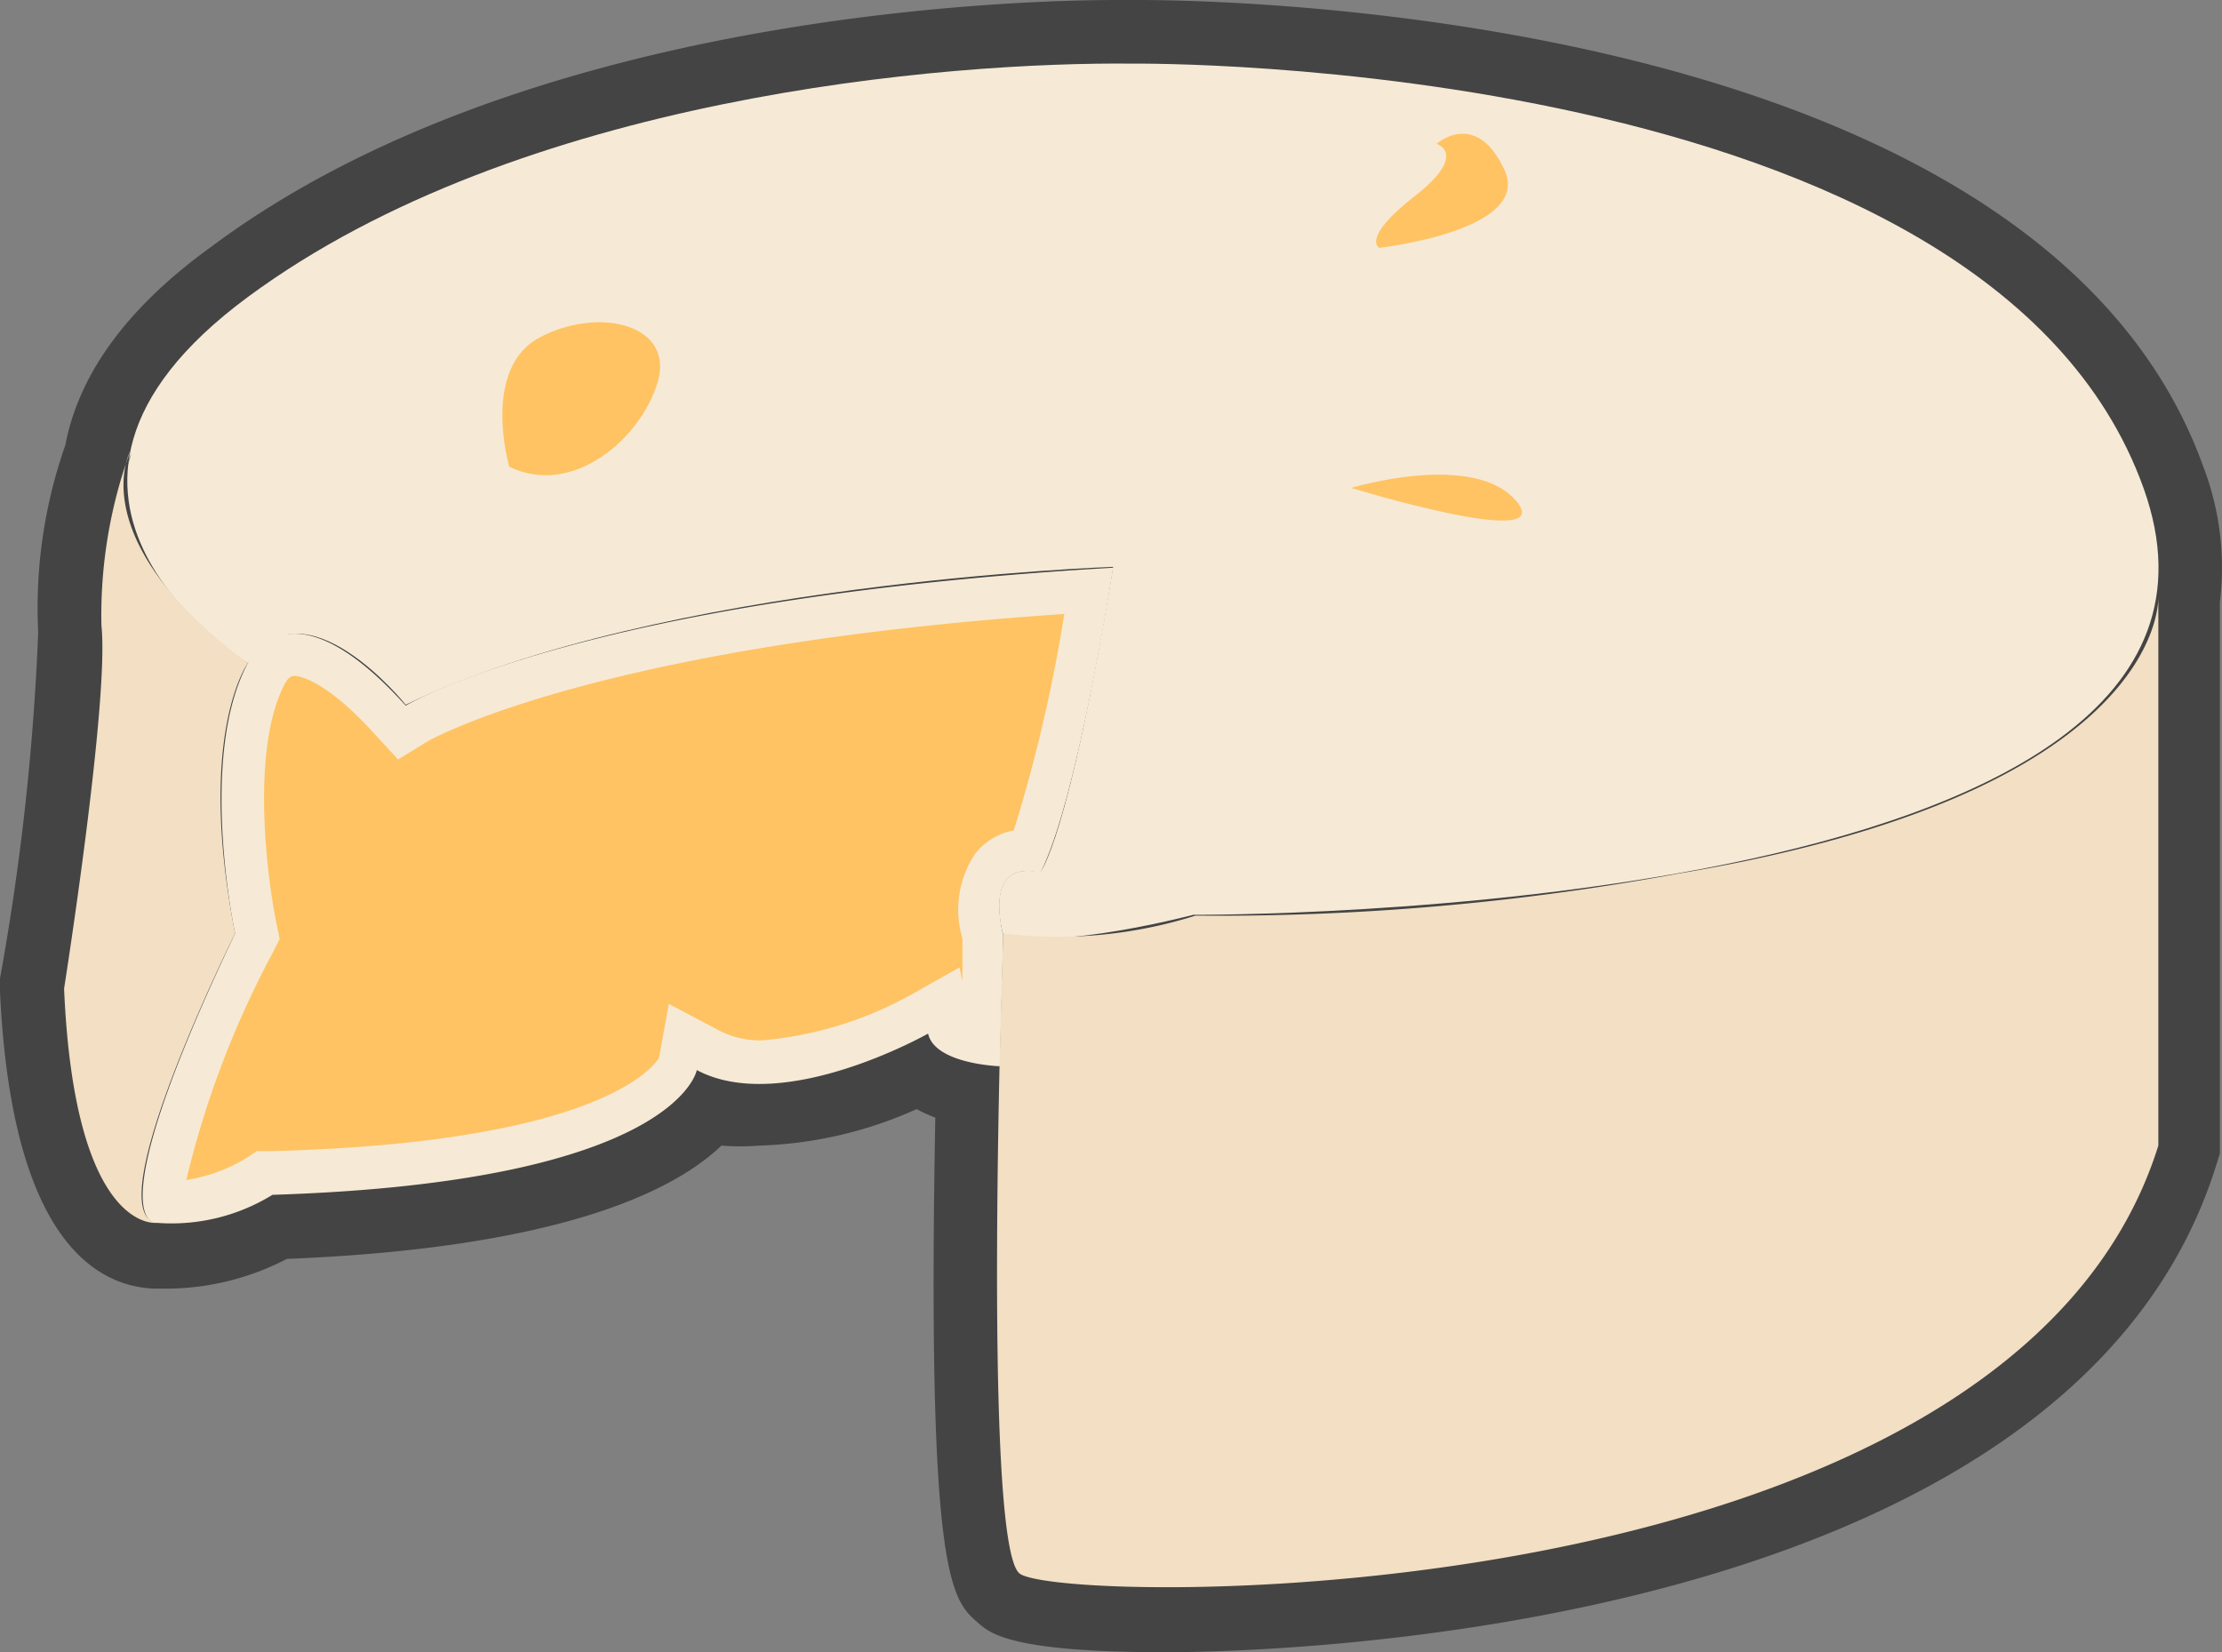 <svg xmlns="http://www.w3.org/2000/svg" viewBox="0 0 52.36 38.94"><rect x="0" y="0" width="52.36" height="38.94" fill="#808080" stroke="none"/><defs><style>.cls-1{fill:#444;}.cls-2{fill:#f6ead6;}.cls-3{fill:#ffc363;}.cls-4{fill:#f2dfc4;}</style></defs><title>Camembert</title><g id="Layer_2" data-name="Layer 2"><g id="레이어_1" data-name="레이어 1"><path class="cls-1" d="M27.45,38.94c-3.62,0-4.12-.44-4.41-.7-.62-.54-1.2-1.05-1-11.9a3.49,3.49,0,0,1-.44-.2A9.72,9.72,0,0,1,17.9,27,5.9,5.9,0,0,1,17,27c-1.2,1.15-4,2.42-10.24,2.67a6.17,6.17,0,0,1-2.75.7h-.4C2.39,30.31.28,29.4,0,23.37v-.16l0-.15A58.46,58.46,0,0,0,.9,14.9a11.58,11.58,0,0,1,.64-4.41h0C1.81,9.07,2.72,7.44,5,5.8,12.41.28,24.06,0,26.32,0h.51C29,0,48.08.31,51.92,11a6.66,6.66,0,0,1,.39,3.19l0,13-.07.22C48.8,38.62,29.64,38.94,27.46,38.94Z"/><path class="cls-2" d="M3.69,28.82S2.21,29,5.54,22c0,0-.89-4.15.3-6.37,0,0,.92-2.1,3.72,1,0,0,4.14-2.52,16.67-3.25,0,0-.84,5.5-1.72,7.2,0,0-1.31-.47-.87,1.47l-.08,3.08s-1.53-.05-1.69-.77c0,0-3.42,1.94-5.45.86,0,0-.47,2.64-10,2.94A4.53,4.53,0,0,1,3.69,28.82Z"/><path class="cls-3" d="M4.39,27.81a22.23,22.23,0,0,1,2.05-5.38l.15-.3-.07-.34c-.22-1.05-.63-4.14.2-5.69.07-.12.13-.17.22-.17s.71.07,1.88,1.36l.56.61.7-.43s3.9-2.25,15-3a36.52,36.52,0,0,1-1.19,5.1,1.52,1.52,0,0,0-.91.55,2.37,2.37,0,0,0-.3,2l0,1-.07-.32-1.17.66a8.82,8.82,0,0,1-3.47,1.06,2.13,2.13,0,0,1-1-.22l-1.21-.64-.23,1.27c-.13.22-1.44,2-9.12,2.2H6.05l-.24.16A3.86,3.86,0,0,1,4.39,27.81Z"/><path class="cls-2" d="M5.84,15.63S-.55,11.72,5.84,7,22.28,1.45,26.73,1.5c0,0,20.11-.22,23.78,10S28.12,21.56,28.12,21.56s-3.14.83-4.48.47c0,0-.52-1.78.87-1.47,0,0,.66-.72,1.72-7.2,0,0-10.7.36-16.67,3.25C9.56,16.61,7.17,13.62,5.84,15.63Z"/><path class="cls-4" d="M23.64,22s-.51,14.31.38,15.08S47.36,38.19,50.86,27l0-12.95s.27,4.59-11.26,6.53a59.67,59.67,0,0,1-11.43,1A10.76,10.76,0,0,1,23.64,22Z"/><path class="cls-4" d="M5.84,15.63S4.62,17.3,5.54,22c0,0-3.26,6.56-1.85,6.82,0,0-1.93.26-2.18-5.52,0,0,1.07-6.78.88-8.56a11.32,11.32,0,0,1,.68-4.11S1.91,12.71,5.84,15.63Z"/><path class="cls-3" d="M12,11s-.68-2.33.74-3.06S15.89,7.67,15.5,9,13.5,11.73,12,11Z"/><path class="cls-3" d="M31.84,11.5s2.89-.88,3.89.31S31.84,11.5,31.84,11.5Z"/><path class="cls-3" d="M32.5,5.84s-.44-.22.84-1.22.51-1.23.51-1.23.93-.83,1.6.61S32.5,5.84,32.5,5.84Z"/><path class="cls-1" d="M3,11l.1-.32A1.39,1.39,0,0,0,3,11Z"/></g></g></svg>